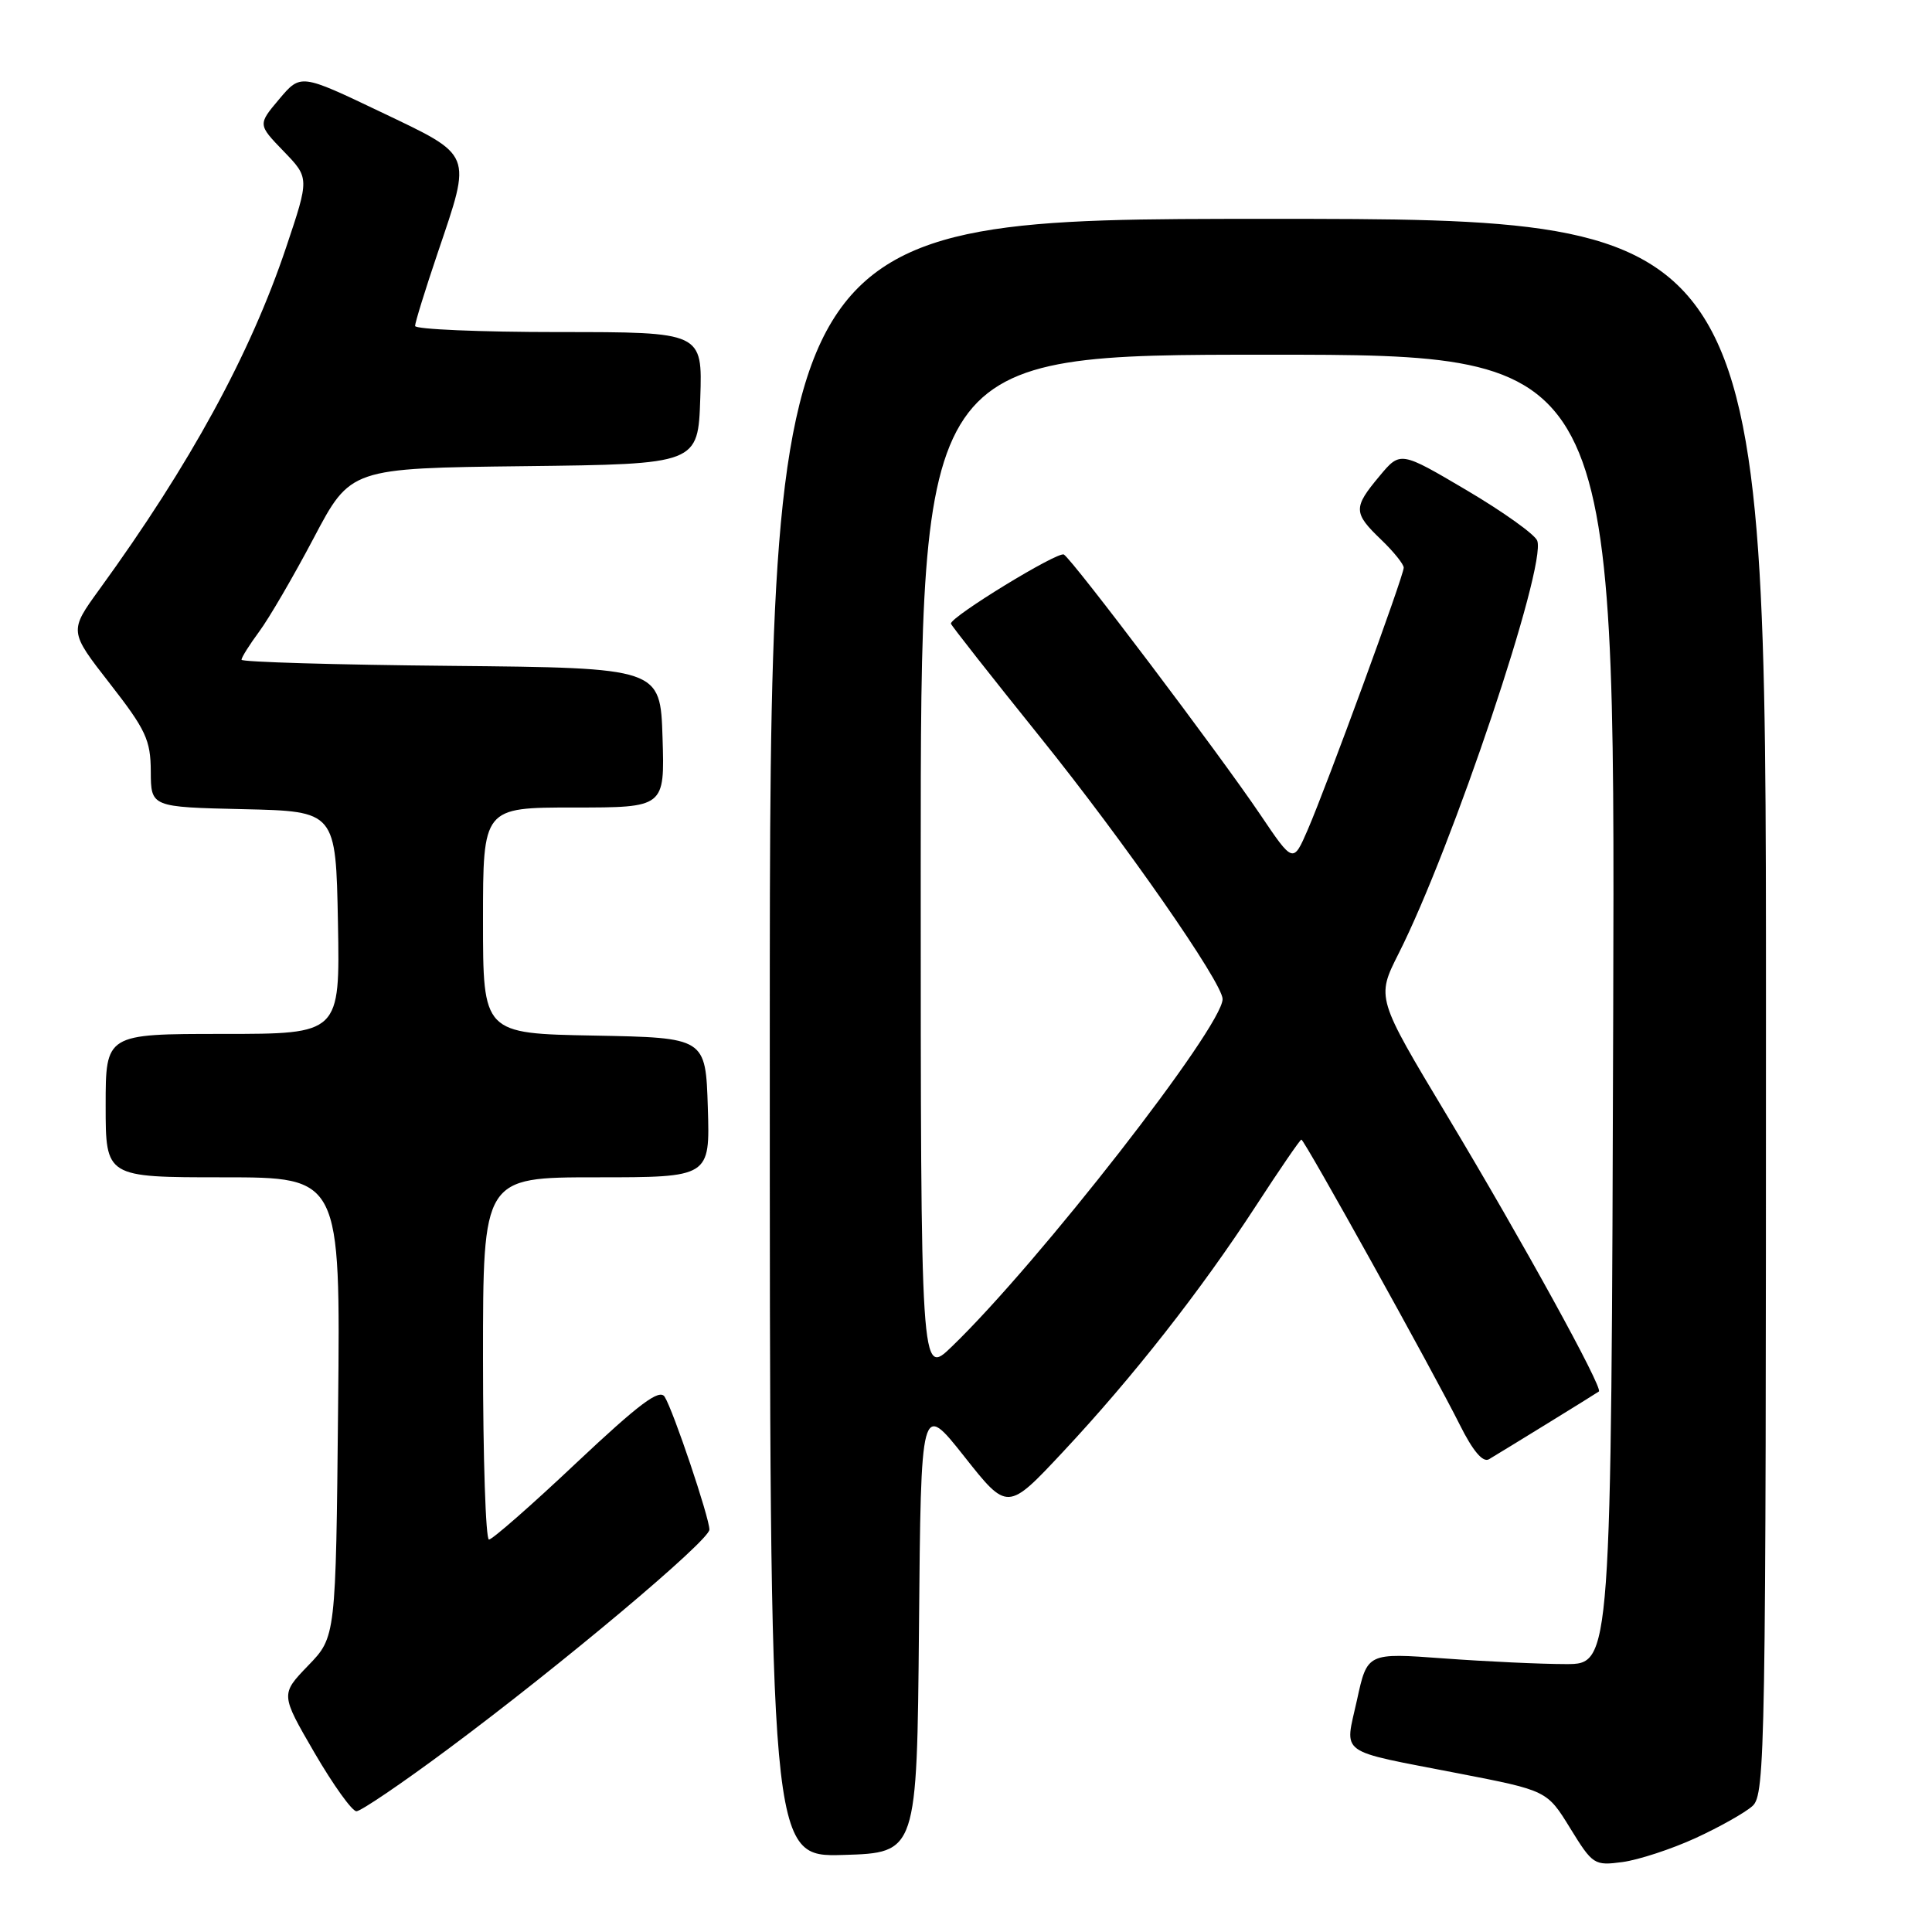 <?xml version="1.0" encoding="UTF-8" standalone="no"?>
<!DOCTYPE svg PUBLIC "-//W3C//DTD SVG 1.1//EN" "http://www.w3.org/Graphics/SVG/1.1/DTD/svg11.dtd" >
<svg xmlns="http://www.w3.org/2000/svg" xmlns:xlink="http://www.w3.org/1999/xlink" version="1.1" viewBox="0 0 256 256">
 <g >
 <path fill="currentColor"
d=" M 224.66 243.56 C 227.84 242.10 231.25 240.18 232.22 239.30 C 233.90 237.78 234.00 232.06 234.00 133.35 C 234.00 29.00 234.00 29.00 168.00 29.00 C 102.00 29.00 102.00 29.00 102.00 137.54 C 102.00 246.07 102.00 246.07 111.75 245.79 C 121.50 245.50 121.50 245.50 121.77 215.62 C 122.03 185.74 122.03 185.74 127.77 192.99 C 133.50 200.24 133.50 200.24 140.86 192.37 C 150.13 182.46 159.12 171.00 166.44 159.75 C 169.57 154.94 172.27 151.00 172.44 151.00 C 172.83 151.00 189.90 181.73 193.43 188.79 C 195.16 192.26 196.49 193.83 197.29 193.36 C 199.05 192.32 211.44 184.69 211.86 184.38 C 212.45 183.94 201.75 164.49 191.76 147.85 C 182.37 132.21 182.37 132.21 185.32 126.36 C 192.42 112.32 204.96 74.96 203.69 71.64 C 203.38 70.82 199.17 67.81 194.34 64.96 C 185.55 59.77 185.55 59.77 182.78 63.10 C 179.29 67.27 179.31 67.96 183.00 71.50 C 184.65 73.08 186.00 74.76 186.00 75.22 C 186.00 76.31 175.83 104.06 173.28 109.95 C 171.35 114.40 171.35 114.40 167.00 107.95 C 161.61 99.96 142.18 74.23 140.97 73.48 C 140.20 73.01 126.00 81.69 126.00 82.63 C 126.00 82.82 131.35 89.62 137.88 97.74 C 148.95 111.49 162.00 130.23 162.00 132.38 C 162.00 136.05 137.58 167.40 126.10 178.45 C 122.00 182.41 122.00 182.41 122.00 114.70 C 122.00 47.00 122.00 47.00 168.01 47.00 C 214.01 47.00 214.01 47.00 213.76 133.75 C 213.50 220.50 213.50 220.50 207.50 220.50 C 204.20 220.50 196.93 220.16 191.34 219.75 C 181.17 219.00 181.17 219.00 179.81 225.25 C 178.18 232.68 176.99 231.82 193.24 234.98 C 204.99 237.26 204.99 237.26 208.06 242.25 C 211.04 247.09 211.25 247.23 215.00 246.73 C 217.13 246.44 221.47 245.02 224.66 243.56 Z  M 59.38 231.75 C 74.40 220.59 94.00 204.13 94.00 202.68 C 94.00 201.11 89.21 186.88 88.07 185.08 C 87.38 183.99 84.75 185.96 76.38 193.83 C 70.45 199.43 65.23 204.00 64.79 204.00 C 64.36 204.00 64.00 193.20 64.00 180.00 C 64.00 156.00 64.00 156.00 79.04 156.00 C 94.08 156.00 94.08 156.00 93.79 146.75 C 93.50 137.50 93.50 137.50 78.75 137.22 C 64.00 136.95 64.00 136.95 64.00 121.97 C 64.00 107.00 64.00 107.00 76.04 107.00 C 88.08 107.00 88.08 107.00 87.79 97.75 C 87.50 88.50 87.50 88.50 59.75 88.23 C 44.49 88.09 32.00 87.72 32.00 87.42 C 32.00 87.11 33.06 85.43 34.35 83.68 C 35.65 81.93 38.90 76.35 41.58 71.27 C 46.45 62.04 46.45 62.04 69.48 61.77 C 92.50 61.50 92.50 61.50 92.79 52.75 C 93.08 44.00 93.08 44.00 74.04 44.00 C 63.57 44.00 55.00 43.63 55.00 43.19 C 55.00 42.74 56.35 38.38 58.00 33.50 C 62.53 20.11 62.78 20.73 50.42 14.82 C 39.84 9.77 39.84 9.77 37.00 13.13 C 34.16 16.50 34.16 16.50 37.58 20.04 C 41.00 23.58 41.00 23.58 37.92 32.76 C 33.17 46.92 25.21 61.51 13.19 78.07 C 9.15 83.64 9.15 83.64 14.55 90.57 C 19.33 96.70 19.96 98.05 19.98 102.22 C 20.00 106.94 20.00 106.94 32.25 107.22 C 44.50 107.50 44.50 107.50 44.78 122.25 C 45.05 137.00 45.05 137.00 29.53 137.00 C 14.00 137.00 14.00 137.00 14.00 146.50 C 14.00 156.00 14.00 156.00 29.55 156.00 C 45.11 156.00 45.11 156.00 44.80 186.45 C 44.50 216.91 44.50 216.91 40.83 220.70 C 37.17 224.50 37.17 224.50 41.67 232.25 C 44.15 236.51 46.65 240.00 47.23 240.00 C 47.81 240.00 53.28 236.29 59.38 231.75 Z "/>
</g>
</svg>